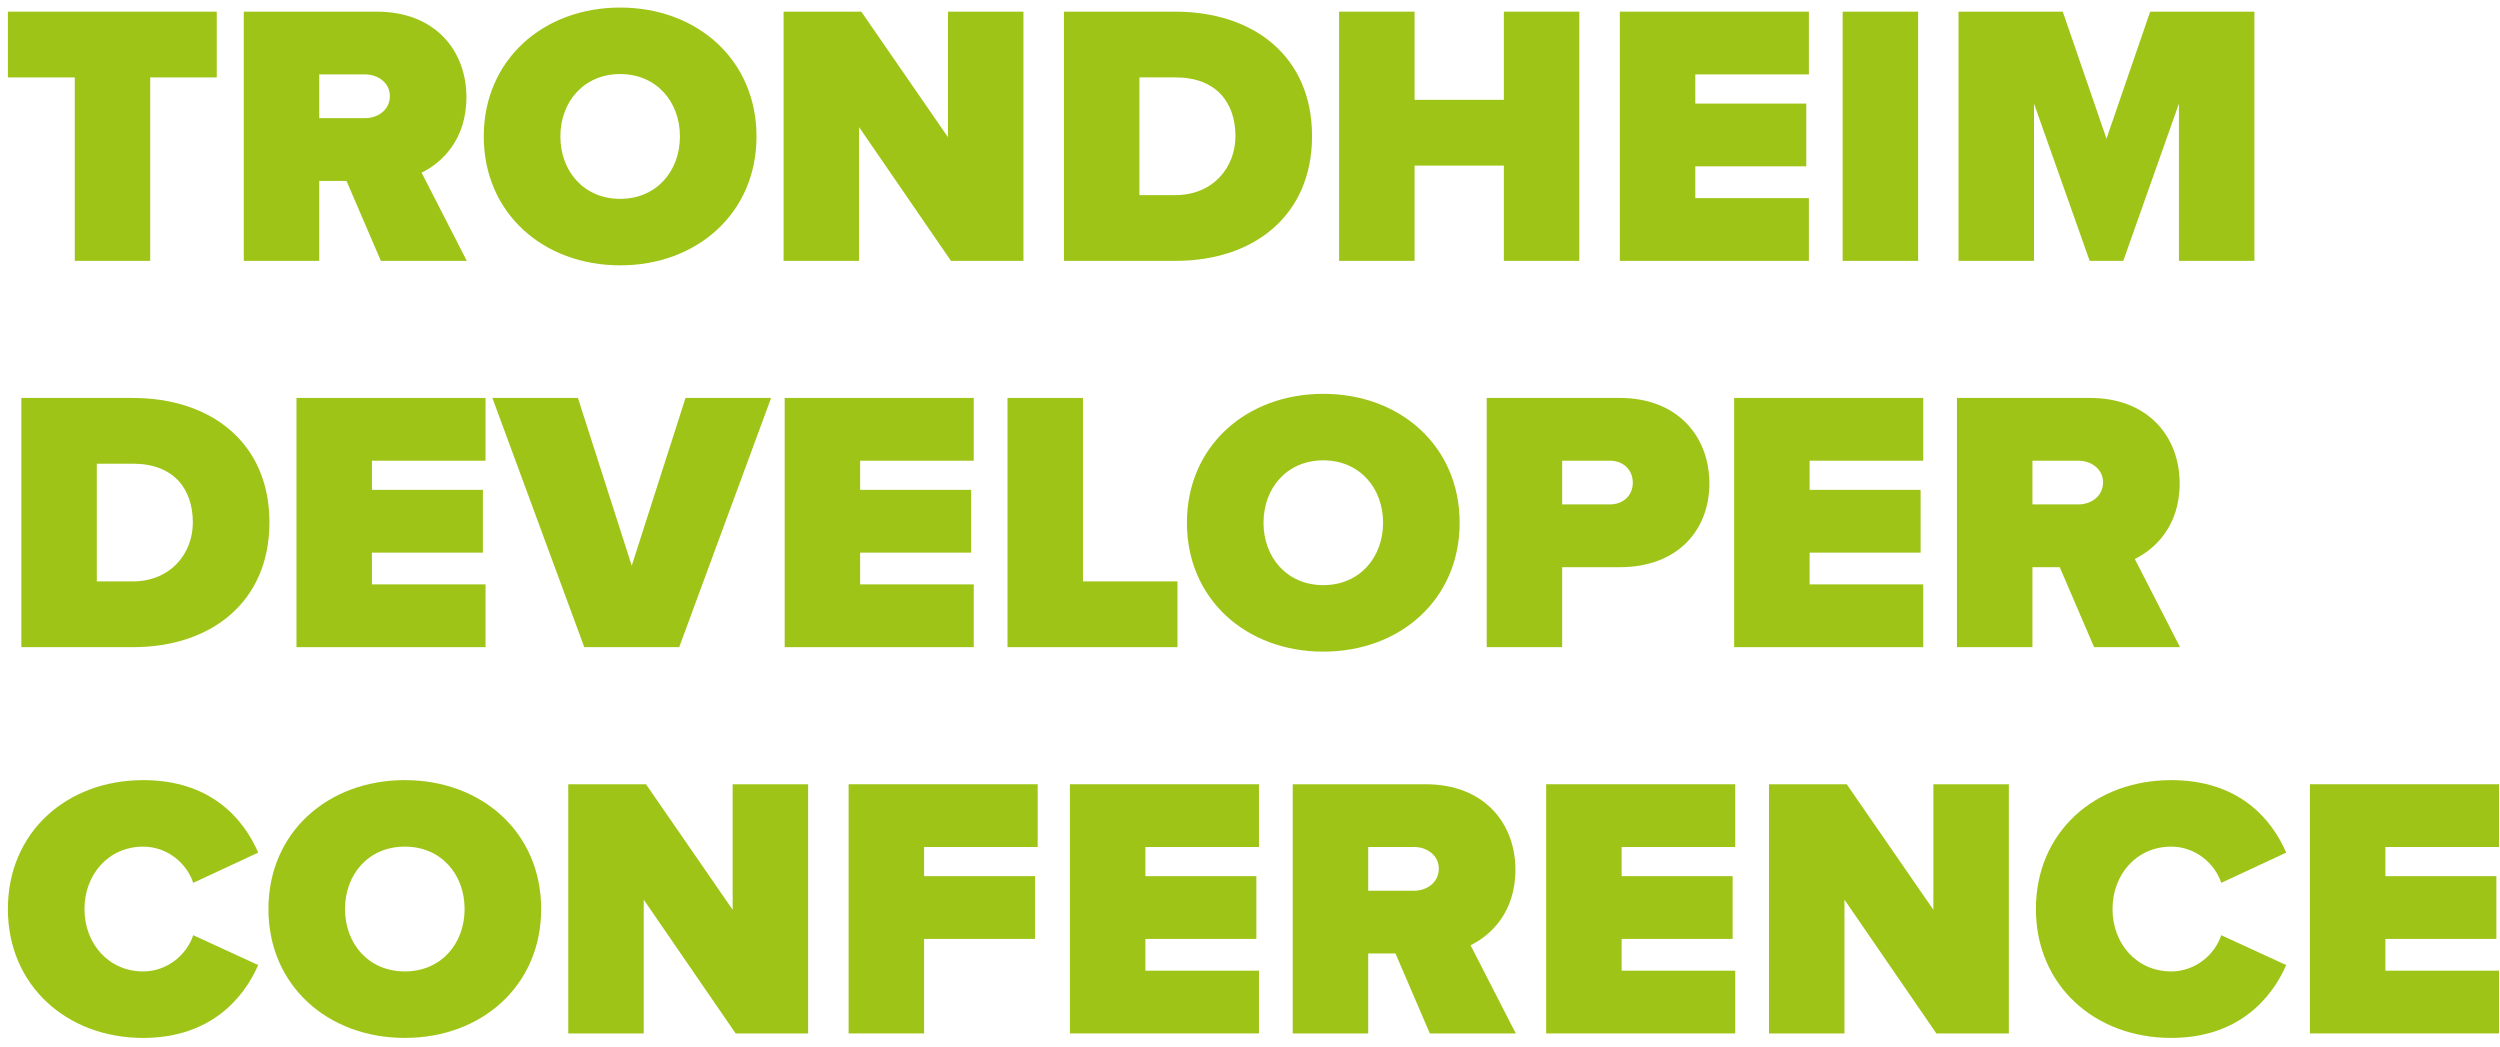 <svg id="TDC-logo-text" viewBox="0 0 234 98">
    <g stroke="none" stroke-width="1" fill="none" fill-rule="evenodd">
        <g transform="translate(-366, -205)" fill="#9FC418">
            <g transform="translate(366, 205)">
                <g transform="translate(1, 36)">
                    <path d="M11.419,18.419 C14.951,18.419 17.05,15.831 17.05,12.893 C17.05,9.745 15.231,7.403 11.455,7.403 L8.062,7.403 L8.062,18.419 L11.419,18.419 Z M0.997,1.248 L11.419,1.248 C18.763,1.248 24.219,5.444 24.219,12.893 C24.219,20.342 18.763,24.574 11.455,24.574 L0.997,24.574 L0.997,1.248 Z" id="Fill-21"></path>
                    <polygon id="Fill-22" points="26.75 1.248 44.446 1.248 44.446 7.123 33.814 7.123 33.814 9.851 44.201 9.851 44.201 15.727 33.814 15.727 33.814 18.698 44.446 18.698 44.446 24.574 26.75 24.574"></polygon>
                    <polygon id="Fill-23" points="45.087 1.248 53.094 1.248 58.131 16.949 63.165 1.248 71.176 1.248 62.573 24.574 53.689 24.574"></polygon>
                    <polygon id="Fill-24" points="72.445 1.248 90.142 1.248 90.142 7.123 79.509 7.123 79.509 9.851 89.898 9.851 89.898 15.727 79.509 15.727 79.509 18.698 90.142 18.698 90.142 24.574 72.445 24.574"></polygon>
                    <polygon id="Fill-25" points="93.301 1.248 100.365 1.248 100.365 18.419 109.213 18.419 109.213 24.574 93.301 24.574"></polygon>
                    <path d="M122.86,7.088 C119.466,7.088 117.265,9.675 117.265,12.928 C117.265,16.18 119.466,18.769 122.86,18.769 C126.252,18.769 128.456,16.18 128.456,12.928 C128.456,9.675 126.252,7.088 122.86,7.088 M122.86,0.863 C130.065,0.863 135.623,5.758 135.623,12.928 C135.623,20.097 130.065,24.993 122.86,24.993 C115.656,24.993 110.095,20.097 110.095,12.928 C110.095,5.758 115.656,0.863 122.86,0.863" id="Fill-26"></path>
                    <path d="M149.696,7.122 L145.219,7.122 L145.219,11.214 L149.696,11.214 C150.885,11.214 151.829,10.41 151.829,9.186 C151.829,7.927 150.885,7.122 149.696,7.122 L149.696,7.122 Z M138.155,1.247 L150.604,1.247 C156.059,1.247 158.999,4.884 158.999,9.256 C158.999,13.592 156.059,17.09 150.604,17.09 L145.219,17.09 L145.219,24.573 L138.155,24.573 L138.155,1.247 Z" id="Fill-27"></path>
                    <polygon id="Fill-28" points="161.316 1.248 179.013 1.248 179.013 7.123 168.38 7.123 168.38 9.851 178.768 9.851 178.768 15.727 168.38 15.727 168.38 18.698 179.013 18.698 179.013 24.574 161.316 24.574"></polygon>
                    <path d="M193.539,7.122 L189.236,7.122 L189.236,11.214 L193.539,11.214 C194.726,11.214 195.846,10.445 195.846,9.151 C195.846,7.893 194.726,7.122 193.539,7.122 L193.539,7.122 Z M191.791,17.09 L189.236,17.09 L189.236,24.573 L182.172,24.573 L182.172,1.247 L194.621,1.247 C200.077,1.247 203.016,4.884 203.016,9.256 C203.016,13.277 200.672,15.411 198.818,16.32 L203.05,24.573 L195.006,24.573 L191.791,17.09 Z" id="Fill-29"></path>
                </g>
                <g id="Group-2">
                    <polygon id="Fill-4" points="6.998 7.246 0.738 7.246 0.738 1.091 20.288 1.091 20.288 7.246 14.061 7.246 14.061 24.417 6.998 24.417"></polygon>
                    <path d="M34.181,6.966 L29.88,6.966 L29.88,11.058 L34.181,11.058 C35.37,11.058 36.489,10.289 36.489,8.995 C36.489,7.736 35.37,6.966 34.181,6.966 L34.181,6.966 Z M32.432,16.934 L29.88,16.934 L29.88,24.417 L22.816,24.417 L22.816,1.091 L35.266,1.091 C40.721,1.091 43.657,4.728 43.657,9.1 C43.657,13.121 41.316,15.255 39.462,16.163 L43.694,24.417 L35.651,24.417 L32.432,16.934 Z" id="Fill-6"></path>
                    <path d="M58.046,6.932 C54.652,6.932 52.451,9.519 52.451,12.772 C52.451,16.024 54.652,18.613 58.046,18.613 C61.438,18.613 63.642,16.024 63.642,12.772 C63.642,9.519 61.438,6.932 58.046,6.932 M58.046,0.707 C65.25,0.707 70.809,5.602 70.809,12.772 C70.809,19.941 65.25,24.837 58.046,24.837 C50.842,24.837 45.28,19.941 45.28,12.772 C45.28,5.602 50.842,0.707 58.046,0.707" id="Fill-8"></path>
                    <polygon id="Fill-10" points="80.408 11.898 80.408 24.418 73.343 24.418 73.343 1.092 80.618 1.092 88.731 12.842 88.731 1.092 95.796 1.092 95.796 24.418 89.01 24.418"></polygon>
                    <path d="M110.008,18.262 C113.539,18.262 115.637,15.674 115.637,12.737 C115.637,9.59 113.821,7.246 110.042,7.246 L106.651,7.246 L106.651,18.262 L110.008,18.262 Z M99.586,1.092 L110.008,1.092 C117.352,1.092 122.808,5.287 122.808,12.737 C122.808,20.186 117.352,24.417 110.042,24.417 L99.586,24.417 L99.586,1.092 Z" id="Fill-12"></path>
                    <polygon id="Fill-14" points="140.761 15.5 132.404 15.5 132.404 24.417 125.339 24.417 125.339 1.091 132.404 1.091 132.404 9.345 140.761 9.345 140.761 1.091 147.825 1.091 147.825 24.417 140.761 24.417"></polygon>
                    <polygon id="Fill-16" points="151.615 1.091 169.312 1.091 169.312 6.966 158.68 6.966 158.68 9.694 169.068 9.694 169.068 15.569 158.68 15.569 158.68 18.543 169.312 18.543 169.312 24.418 151.615 24.418"></polygon>
                    <polygon id="Fill-18" points="172.471 24.418 179.535 24.418 179.535 1.091 172.471 1.091"></polygon>
                    <polygon id="Fill-20" points="203.95 9.694 198.739 24.417 195.593 24.417 190.382 9.694 190.382 24.417 183.317 24.417 183.317 1.091 193.075 1.091 197.167 12.981 201.257 1.091 211.014 1.091 211.014 24.417 203.95 24.417"></polygon>
                </g>
                <g id="Group-5" transform="translate(0, 73)">
                    <path d="M0.738,12.085 C0.738,4.881 6.264,0.02 13.398,0.02 C19.693,0.02 22.771,3.587 24.169,6.804 L18.084,9.636 C17.49,7.818 15.671,6.245 13.398,6.245 C10.18,6.245 7.907,8.832 7.907,12.085 C7.907,15.337 10.18,17.925 13.398,17.925 C15.671,17.925 17.49,16.351 18.084,14.533 L24.169,17.33 C22.805,20.442 19.693,24.15 13.398,24.15 C6.264,24.15 0.738,19.254 0.738,12.085" id="Fill-30"></path>
                    <path d="M37.889,6.244 C34.498,6.244 32.294,8.831 32.294,12.084 C32.294,15.336 34.498,17.925 37.889,17.925 C41.283,17.925 43.486,15.336 43.486,12.084 C43.486,8.831 41.283,6.244 37.889,6.244 M37.889,0.019 C45.096,0.019 50.654,4.914 50.654,12.084 C50.654,19.253 45.096,24.149 37.889,24.149 C30.688,24.149 25.125,19.253 25.125,12.084 C25.125,4.914 30.688,0.019 37.889,0.019" id="Fill-31"></path>
                    <polygon id="Fill-32" points="60.253 11.211 60.253 23.73 53.189 23.73 53.189 0.405 60.464 0.405 68.576 12.155 68.576 0.405 75.641 0.405 75.641 23.73 68.856 23.73"></polygon>
                    <polygon id="Fill-33" points="79.43 0.405 97.127 0.405 97.127 6.279 86.496 6.279 86.496 9.007 96.883 9.007 96.883 14.883 86.496 14.883 86.496 23.73 79.43 23.73"></polygon>
                    <polygon id="Fill-34" points="100.143 0.405 117.84 0.405 117.84 6.279 107.208 6.279 107.208 9.007 117.596 9.007 117.596 14.883 107.208 14.883 107.208 17.855 117.84 17.855 117.84 23.73 100.143 23.73"></polygon>
                    <path d="M132.366,6.279 L128.063,6.279 L128.063,10.37 L132.366,10.37 C133.553,10.37 134.673,9.601 134.673,8.307 C134.673,7.05 133.553,6.279 132.366,6.279 L132.366,6.279 Z M130.618,16.247 L128.063,16.247 L128.063,23.73 L120.999,23.73 L120.999,0.405 L133.448,0.405 C138.904,0.405 141.843,4.04 141.843,8.412 C141.843,12.434 139.499,14.569 137.645,15.476 L141.877,23.73 L133.833,23.73 L130.618,16.247 Z" id="Fill-35"></path>
                    <polygon id="Fill-36" points="144.721 0.405 162.416 0.405 162.416 6.279 151.786 6.279 151.786 9.007 162.173 9.007 162.173 14.883 151.786 14.883 151.786 17.855 162.416 17.855 162.416 23.73 144.721 23.73"></polygon>
                    <polygon id="Fill-37" points="172.641 11.211 172.641 23.73 165.577 23.73 165.577 0.405 172.852 0.405 180.964 12.155 180.964 0.405 188.029 0.405 188.029 23.73 181.244 23.73"></polygon>
                    <path d="M190.561,12.085 C190.561,4.881 196.084,0.02 203.22,0.02 C209.514,0.02 212.592,3.587 213.99,6.804 L207.908,9.636 C207.313,7.818 205.493,6.245 203.22,6.245 C200.003,6.245 197.731,8.832 197.731,12.085 C197.731,15.337 200.003,17.925 203.22,17.925 C205.493,17.925 207.313,16.351 207.908,14.533 L213.99,17.33 C212.628,20.442 209.514,24.15 203.22,24.15 C196.084,24.15 190.561,19.254 190.561,12.085" id="Fill-38"></path>
                    <polygon id="Fill-39" points="216.209 0.405 233.906 0.405 233.906 6.279 223.273 6.279 223.273 9.007 233.661 9.007 233.661 14.883 223.273 14.883 223.273 17.855 233.906 17.855 233.906 23.73 216.209 23.73"></polygon>
                </g>
            </g>
        </g>
    </g>
</svg>
